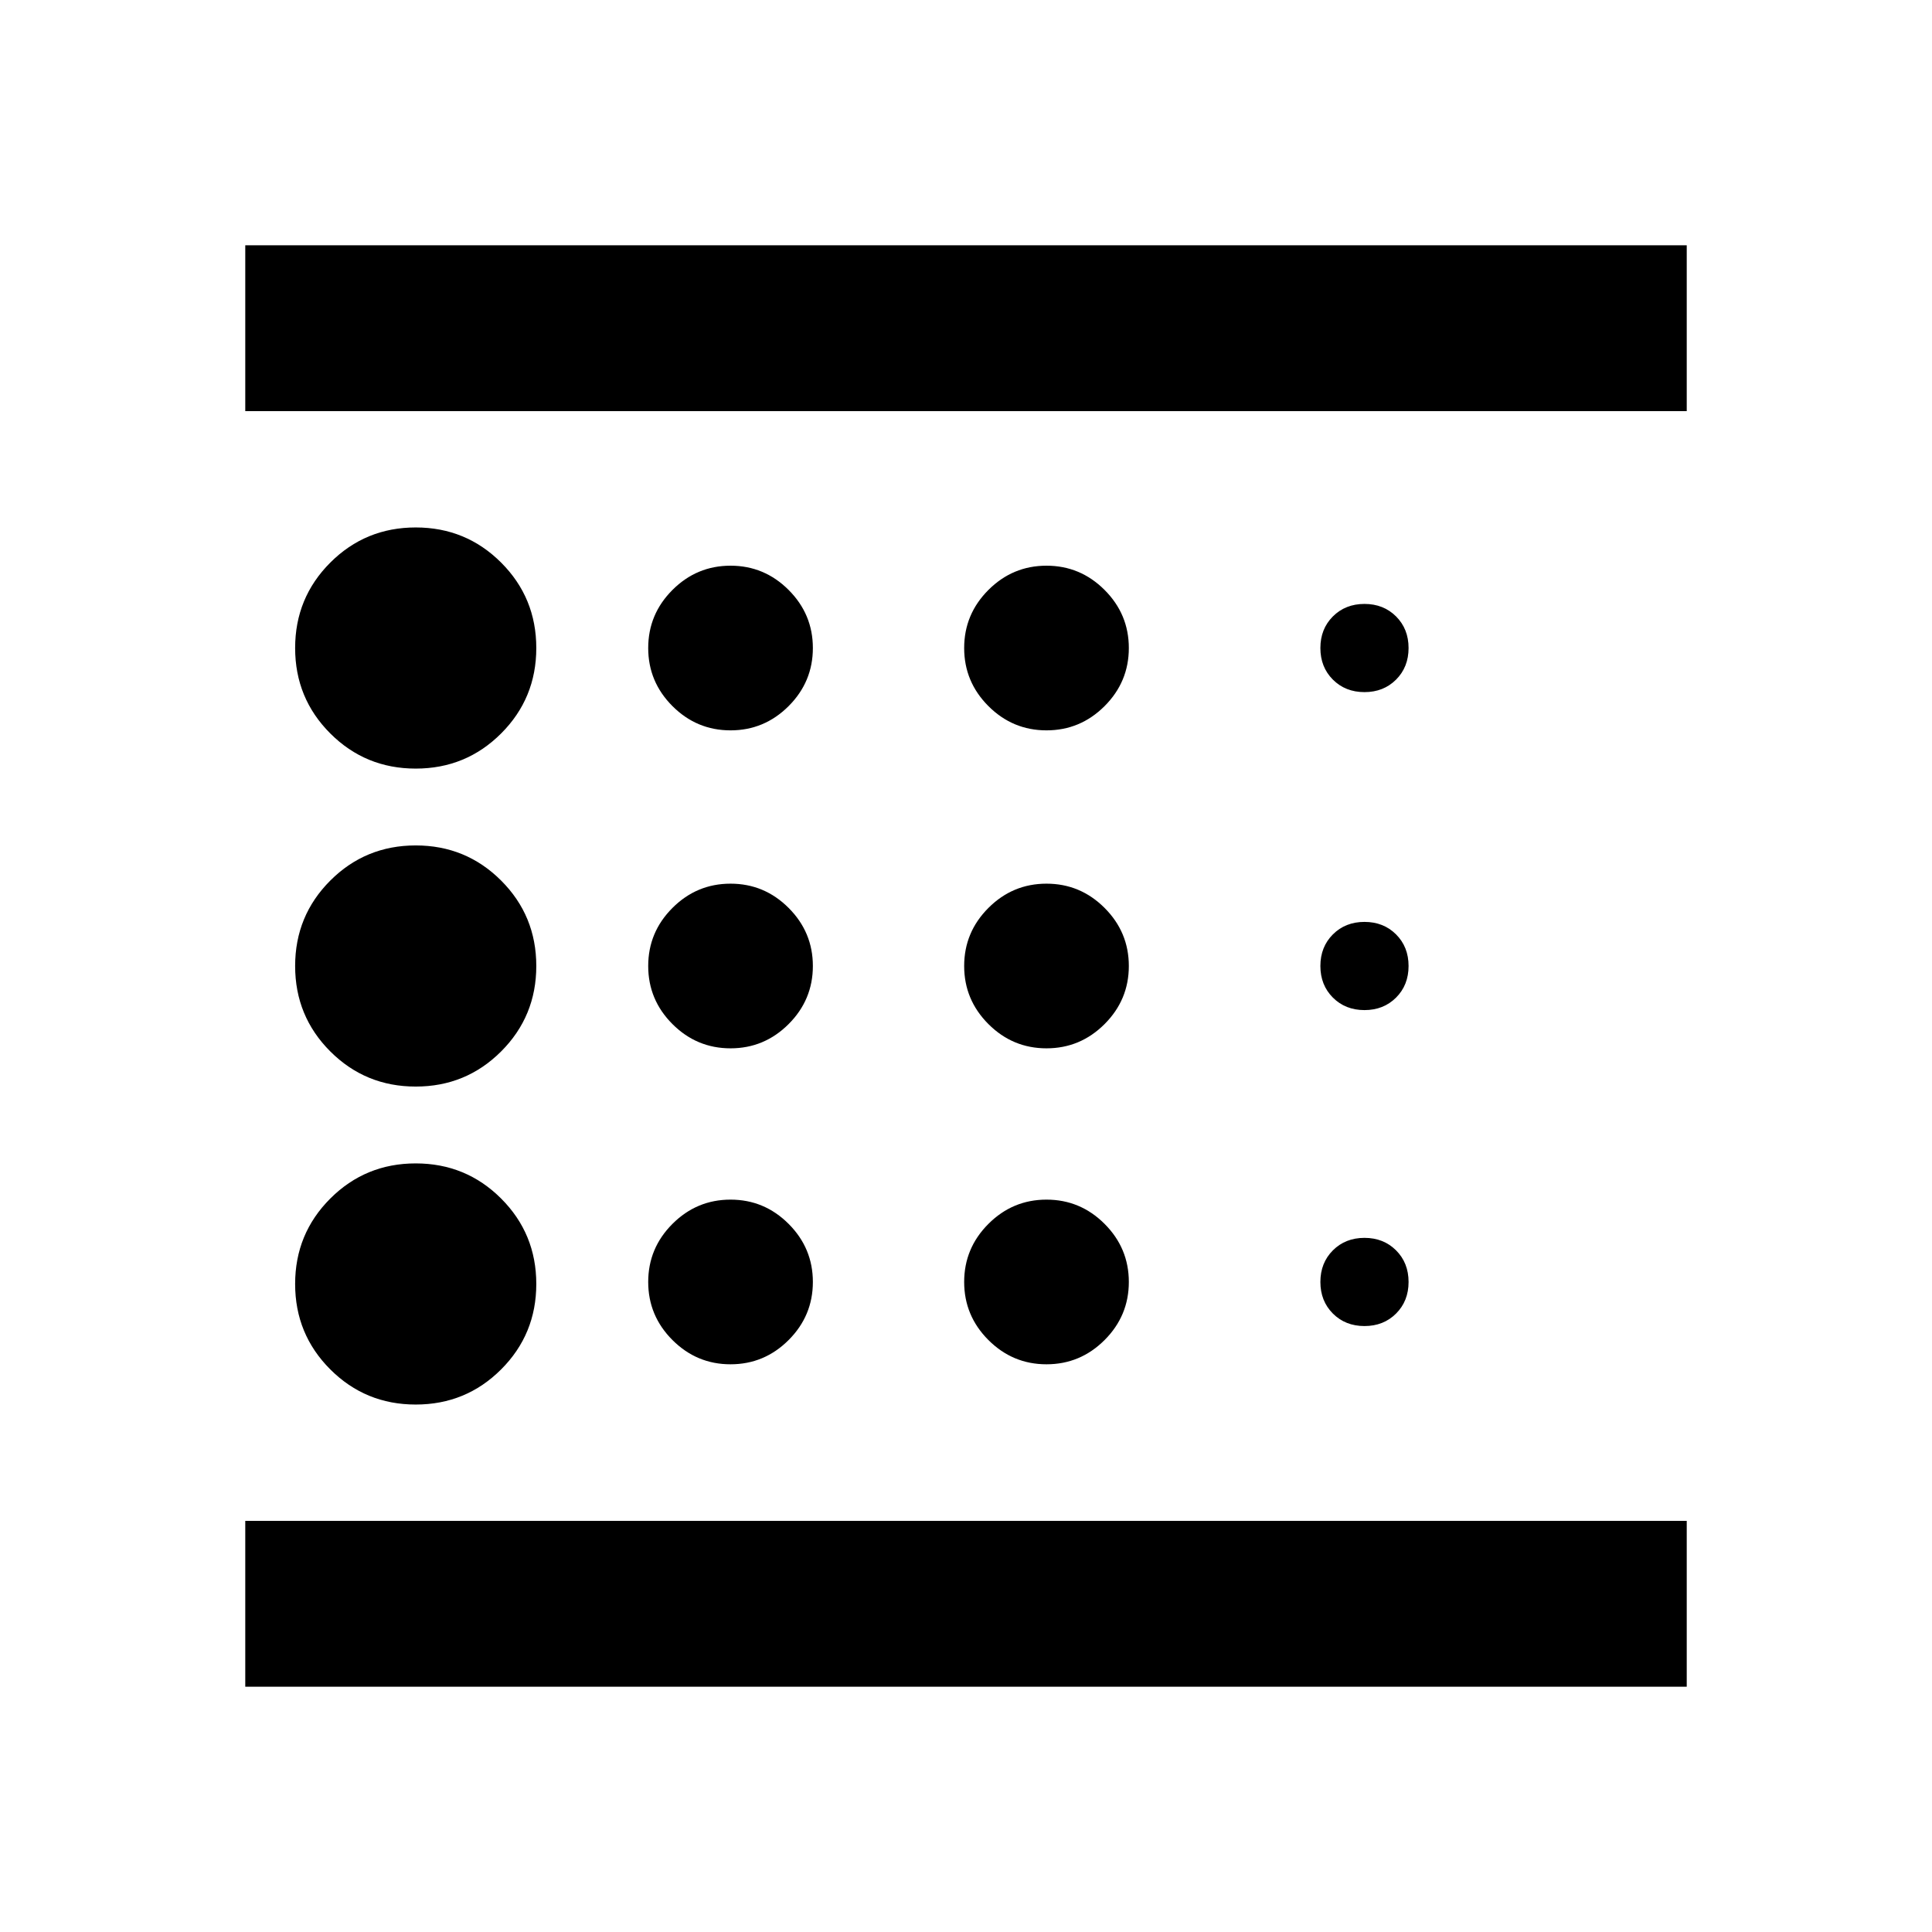 <svg xmlns="http://www.w3.org/2000/svg" height="24" viewBox="0 -960 960 960" width="24"><path d="M206.57-262.09q24.97 0 42.44-17.46 17.47-17.47 17.47-42.45 0-24.98-17.47-42.45-17.47-17.46-42.44-17.46-24.98 0-42.45 17.46-17.47 17.47-17.47 42.45 0 24.98 17.47 42.45 17.47 17.46 42.45 17.46Zm156.43-177q16.81 0 28.86-12.05T403.91-480q0-16.81-12.05-28.86T363-520.91q-16.81 0-28.86 12.05T322.09-480q0 16.81 12.05 28.86T363-439.09Zm0-158q16.81 0 28.86-12.05T403.91-638q0-16.81-12.05-28.86T363-678.91q-16.81 0-28.86 12.05T322.09-638q0 16.81 12.05 28.86T363-597.09ZM121.87-121.87v-82.41h716.26v82.41H121.87Zm84.7-456.22q24.97 0 42.44-17.46 17.47-17.47 17.47-42.45 0-24.98-17.47-42.45-17.47-17.46-42.44-17.46-24.98 0-42.45 17.46-17.47 17.47-17.47 42.45 0 24.98 17.47 42.45 17.47 17.46 42.45 17.46Zm0 158q24.97 0 42.44-17.46 17.47-17.47 17.47-42.45 0-24.98-17.47-42.45-17.47-17.46-42.44-17.46-24.98 0-42.45 17.46-17.47 17.47-17.47 42.45 0 24.98 17.47 42.45 17.47 17.46 42.45 17.46Zm156.43 138q16.81 0 28.86-12.05T403.91-323q0-16.81-12.05-28.86T363-363.91q-16.81 0-28.86 12.05T322.09-323q0 16.81 12.05 28.86T363-282.09Zm315-19q9.48 0 15.7-6.21 6.21-6.22 6.21-15.7t-6.21-15.7q-6.22-6.21-15.7-6.21t-15.7 6.21q-6.21 6.22-6.21 15.7t6.21 15.7q6.22 6.21 15.7 6.21ZM121.87-755.72v-82.41h716.26v82.41H121.87ZM678-616.09q9.48 0 15.7-6.21 6.21-6.22 6.21-15.7t-6.21-15.7q-6.22-6.21-15.7-6.21t-15.7 6.21q-6.21 6.22-6.21 15.7t6.21 15.7q6.22 6.21 15.7 6.21Zm0 158q9.48 0 15.7-6.21 6.21-6.22 6.21-15.7t-6.21-15.7q-6.22-6.21-15.7-6.21t-15.7 6.21q-6.21 6.22-6.21 15.7t6.21 15.7q6.22 6.21 15.7 6.21Zm-158-139q16.81 0 28.86-12.05T560.91-638q0-16.81-12.05-28.86T520-678.91q-16.81 0-28.86 12.05T479.09-638q0 16.81 12.05 28.86T520-597.09Zm0 158q16.81 0 28.86-12.05T560.91-480q0-16.81-12.05-28.86T520-520.91q-16.81 0-28.86 12.05T479.09-480q0 16.81 12.05 28.86T520-439.09Zm0 157q16.81 0 28.86-12.05T560.91-323q0-16.81-12.05-28.86T520-363.91q-16.81 0-28.86 12.05T479.09-323q0 16.81 12.05 28.86T520-282.09Zm-398.13 77.81v-551.44 551.44Z"/></svg>